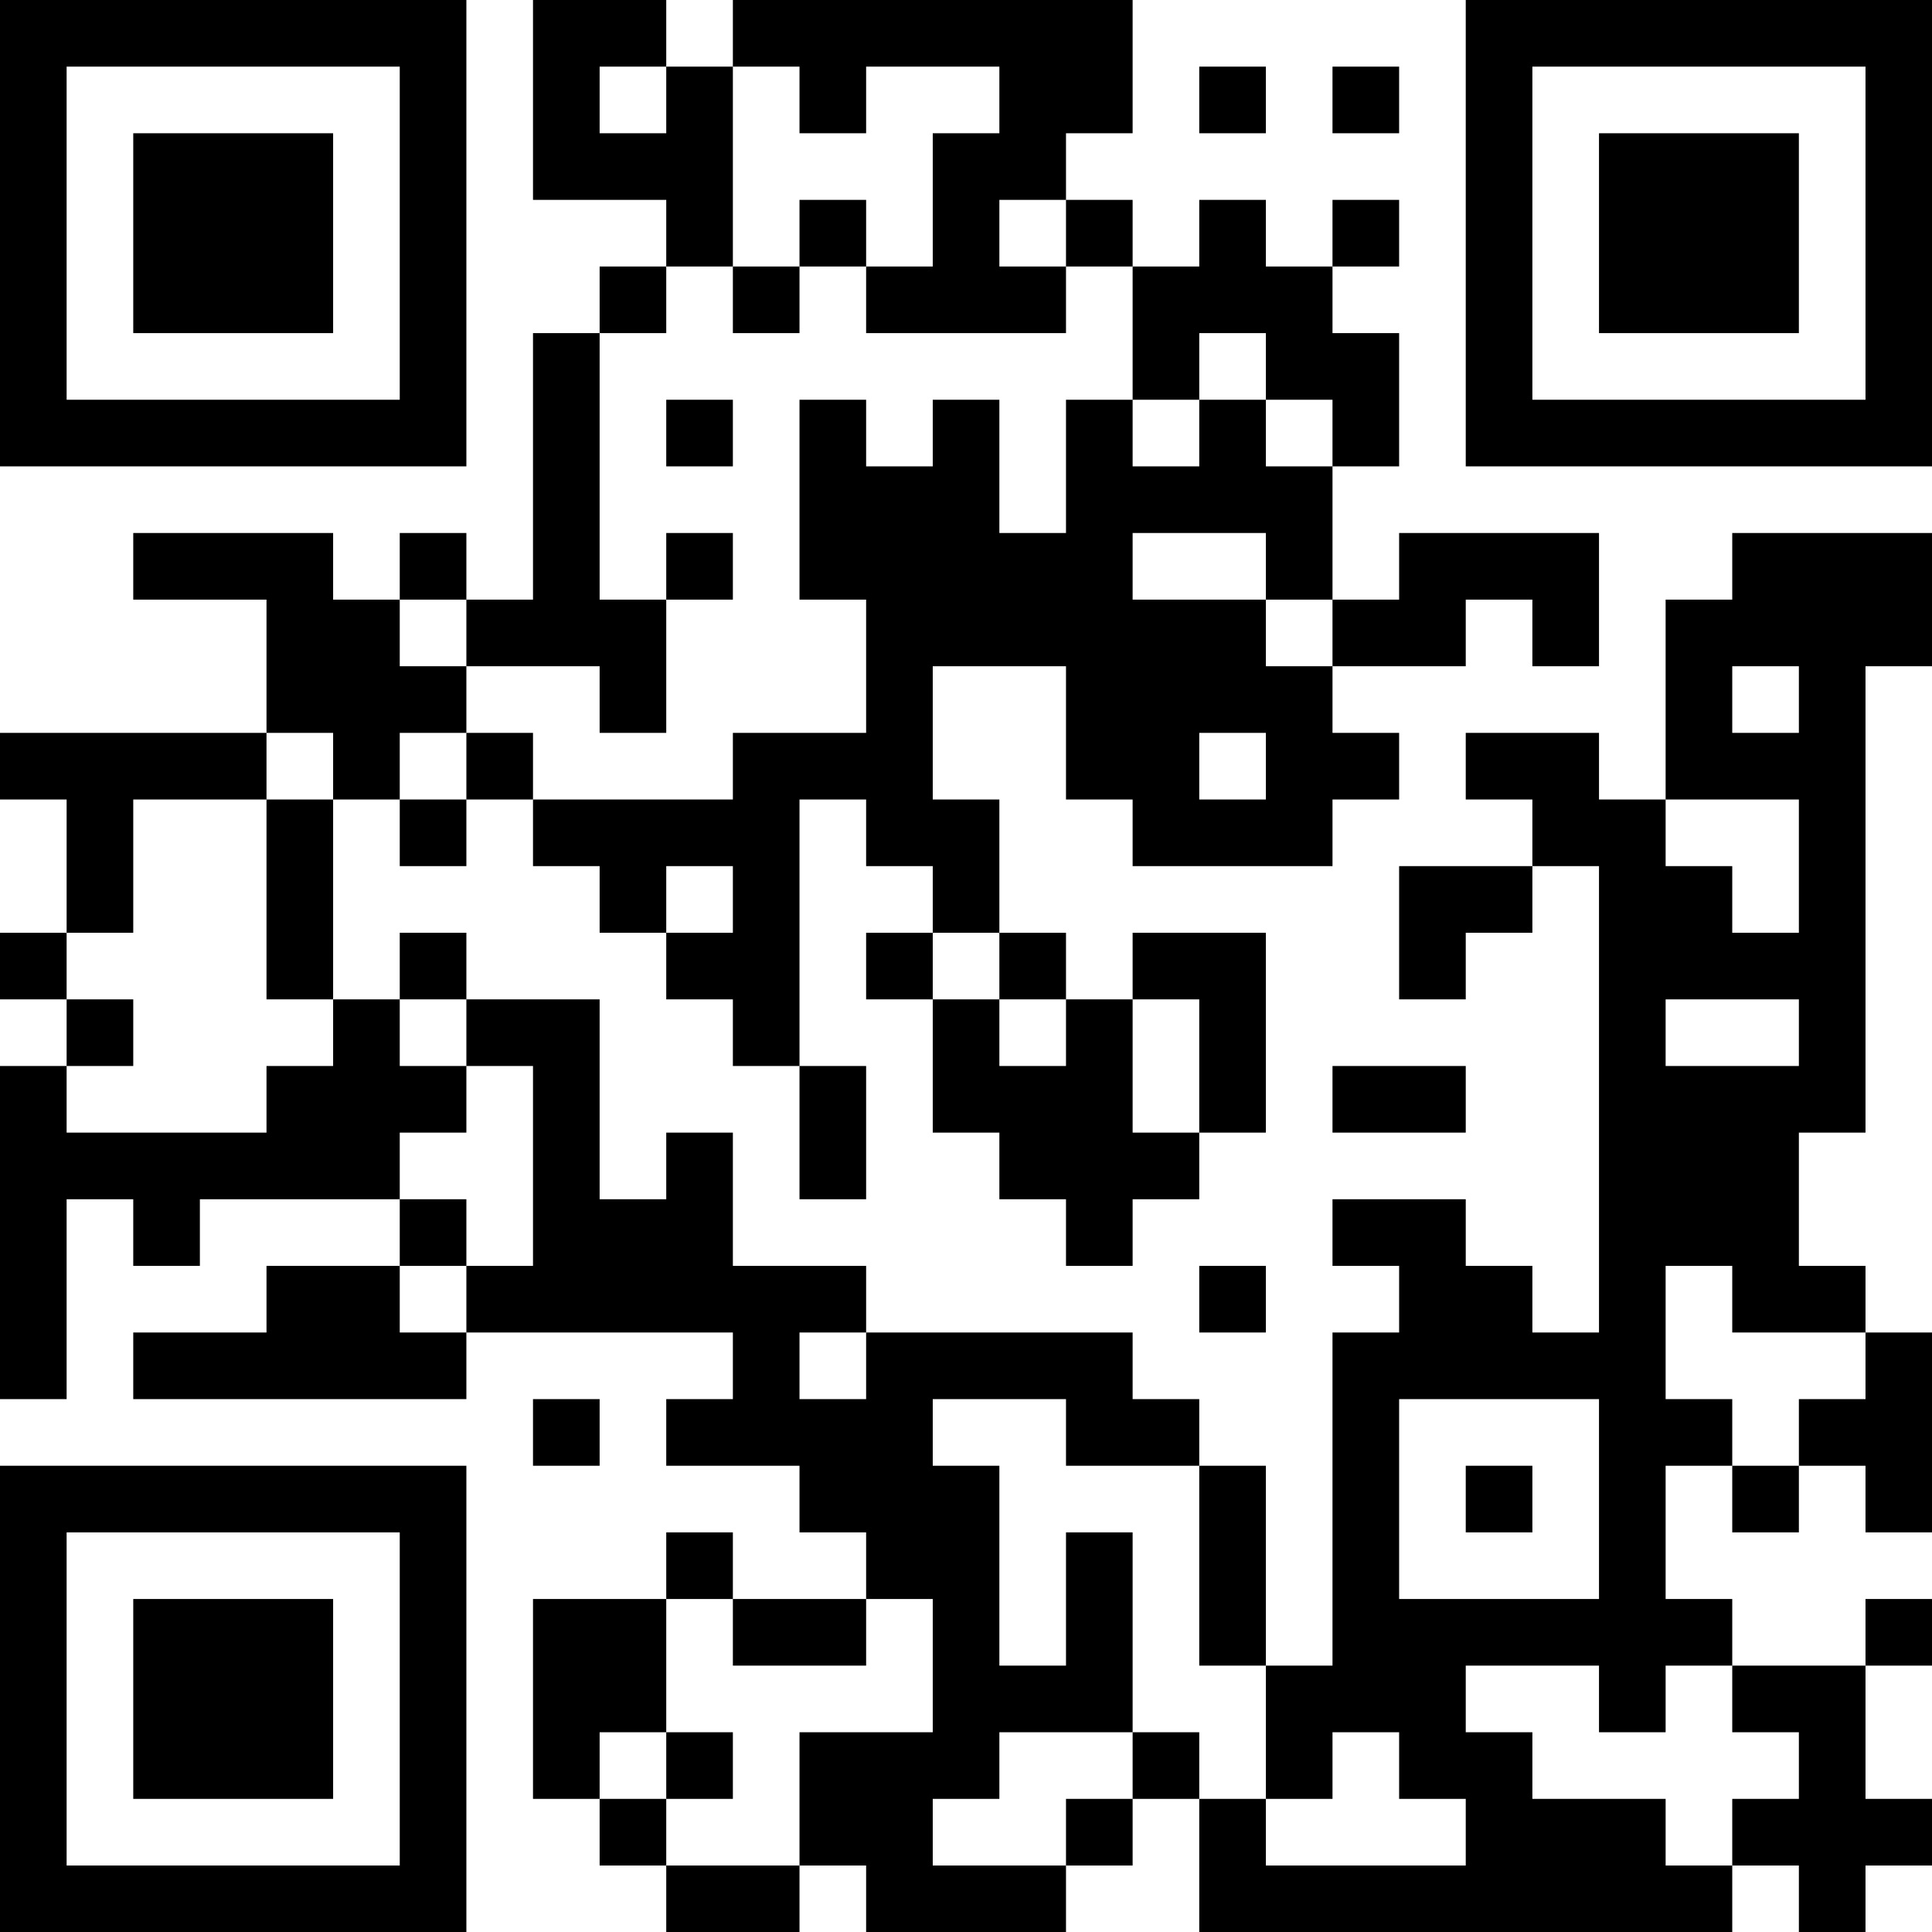 <?xml version="1.0" encoding="UTF-8"?>
<svg xmlns="http://www.w3.org/2000/svg" version="1.1" width="200" height="200" viewBox="0 0 200 200"><rect x="0" y="0" width="200" height="200" fill="#ffffff"/><g transform="scale(6.897)"><g transform="translate(0,0)"><path fill-rule="evenodd" d="M8 0L8 3L10 3L10 4L9 4L9 5L8 5L8 9L7 9L7 8L6 8L6 9L5 9L5 8L2 8L2 9L4 9L4 11L0 11L0 12L1 12L1 14L0 14L0 15L1 15L1 16L0 16L0 21L1 21L1 18L2 18L2 19L3 19L3 18L6 18L6 19L4 19L4 20L2 20L2 21L7 21L7 20L11 20L11 21L10 21L10 22L12 22L12 23L13 23L13 24L11 24L11 23L10 23L10 24L8 24L8 27L9 27L9 28L10 28L10 29L12 29L12 28L13 28L13 29L16 29L16 28L17 28L17 27L18 27L18 29L26 29L26 28L27 28L27 29L28 29L28 28L29 28L29 27L28 27L28 25L29 25L29 24L28 24L28 25L26 25L26 24L25 24L25 22L26 22L26 23L27 23L27 22L28 22L28 23L29 23L29 20L28 20L28 19L27 19L27 17L28 17L28 10L29 10L29 8L26 8L26 9L25 9L25 12L24 12L24 11L22 11L22 12L23 12L23 13L21 13L21 15L22 15L22 14L23 14L23 13L24 13L24 20L23 20L23 19L22 19L22 18L20 18L20 19L21 19L21 20L20 20L20 25L19 25L19 22L18 22L18 21L17 21L17 20L13 20L13 19L11 19L11 17L10 17L10 18L9 18L9 15L7 15L7 14L6 14L6 15L5 15L5 12L6 12L6 13L7 13L7 12L8 12L8 13L9 13L9 14L10 14L10 15L11 15L11 16L12 16L12 18L13 18L13 16L12 16L12 12L13 12L13 13L14 13L14 14L13 14L13 15L14 15L14 17L15 17L15 18L16 18L16 19L17 19L17 18L18 18L18 17L19 17L19 14L17 14L17 15L16 15L16 14L15 14L15 12L14 12L14 10L16 10L16 12L17 12L17 13L20 13L20 12L21 12L21 11L20 11L20 10L22 10L22 9L23 9L23 10L24 10L24 8L21 8L21 9L20 9L20 7L21 7L21 5L20 5L20 4L21 4L21 3L20 3L20 4L19 4L19 3L18 3L18 4L17 4L17 3L16 3L16 2L17 2L17 0L11 0L11 1L10 1L10 0ZM9 1L9 2L10 2L10 1ZM11 1L11 4L10 4L10 5L9 5L9 9L10 9L10 11L9 11L9 10L7 10L7 9L6 9L6 10L7 10L7 11L6 11L6 12L7 12L7 11L8 11L8 12L11 12L11 11L13 11L13 9L12 9L12 6L13 6L13 7L14 7L14 6L15 6L15 8L16 8L16 6L17 6L17 7L18 7L18 6L19 6L19 7L20 7L20 6L19 6L19 5L18 5L18 6L17 6L17 4L16 4L16 3L15 3L15 4L16 4L16 5L13 5L13 4L14 4L14 2L15 2L15 1L13 1L13 2L12 2L12 1ZM18 1L18 2L19 2L19 1ZM20 1L20 2L21 2L21 1ZM12 3L12 4L11 4L11 5L12 5L12 4L13 4L13 3ZM10 6L10 7L11 7L11 6ZM10 8L10 9L11 9L11 8ZM17 8L17 9L19 9L19 10L20 10L20 9L19 9L19 8ZM26 10L26 11L27 11L27 10ZM4 11L4 12L2 12L2 14L1 14L1 15L2 15L2 16L1 16L1 17L4 17L4 16L5 16L5 15L4 15L4 12L5 12L5 11ZM18 11L18 12L19 12L19 11ZM25 12L25 13L26 13L26 14L27 14L27 12ZM10 13L10 14L11 14L11 13ZM14 14L14 15L15 15L15 16L16 16L16 15L15 15L15 14ZM6 15L6 16L7 16L7 17L6 17L6 18L7 18L7 19L6 19L6 20L7 20L7 19L8 19L8 16L7 16L7 15ZM17 15L17 17L18 17L18 15ZM25 15L25 16L27 16L27 15ZM20 16L20 17L22 17L22 16ZM18 19L18 20L19 20L19 19ZM25 19L25 21L26 21L26 22L27 22L27 21L28 21L28 20L26 20L26 19ZM12 20L12 21L13 21L13 20ZM8 21L8 22L9 22L9 21ZM14 21L14 22L15 22L15 25L16 25L16 23L17 23L17 26L15 26L15 27L14 27L14 28L16 28L16 27L17 27L17 26L18 26L18 27L19 27L19 28L22 28L22 27L21 27L21 26L20 26L20 27L19 27L19 25L18 25L18 22L16 22L16 21ZM21 21L21 24L24 24L24 21ZM22 22L22 23L23 23L23 22ZM10 24L10 26L9 26L9 27L10 27L10 28L12 28L12 26L14 26L14 24L13 24L13 25L11 25L11 24ZM22 25L22 26L23 26L23 27L25 27L25 28L26 28L26 27L27 27L27 26L26 26L26 25L25 25L25 26L24 26L24 25ZM10 26L10 27L11 27L11 26ZM0 0L0 7L7 7L7 0ZM1 1L1 6L6 6L6 1ZM2 2L2 5L5 5L5 2ZM22 0L22 7L29 7L29 0ZM23 1L23 6L28 6L28 1ZM24 2L24 5L27 5L27 2ZM0 22L0 29L7 29L7 22ZM1 23L1 28L6 28L6 23ZM2 24L2 27L5 27L5 24Z" fill="#000000"/></g></g></svg>
